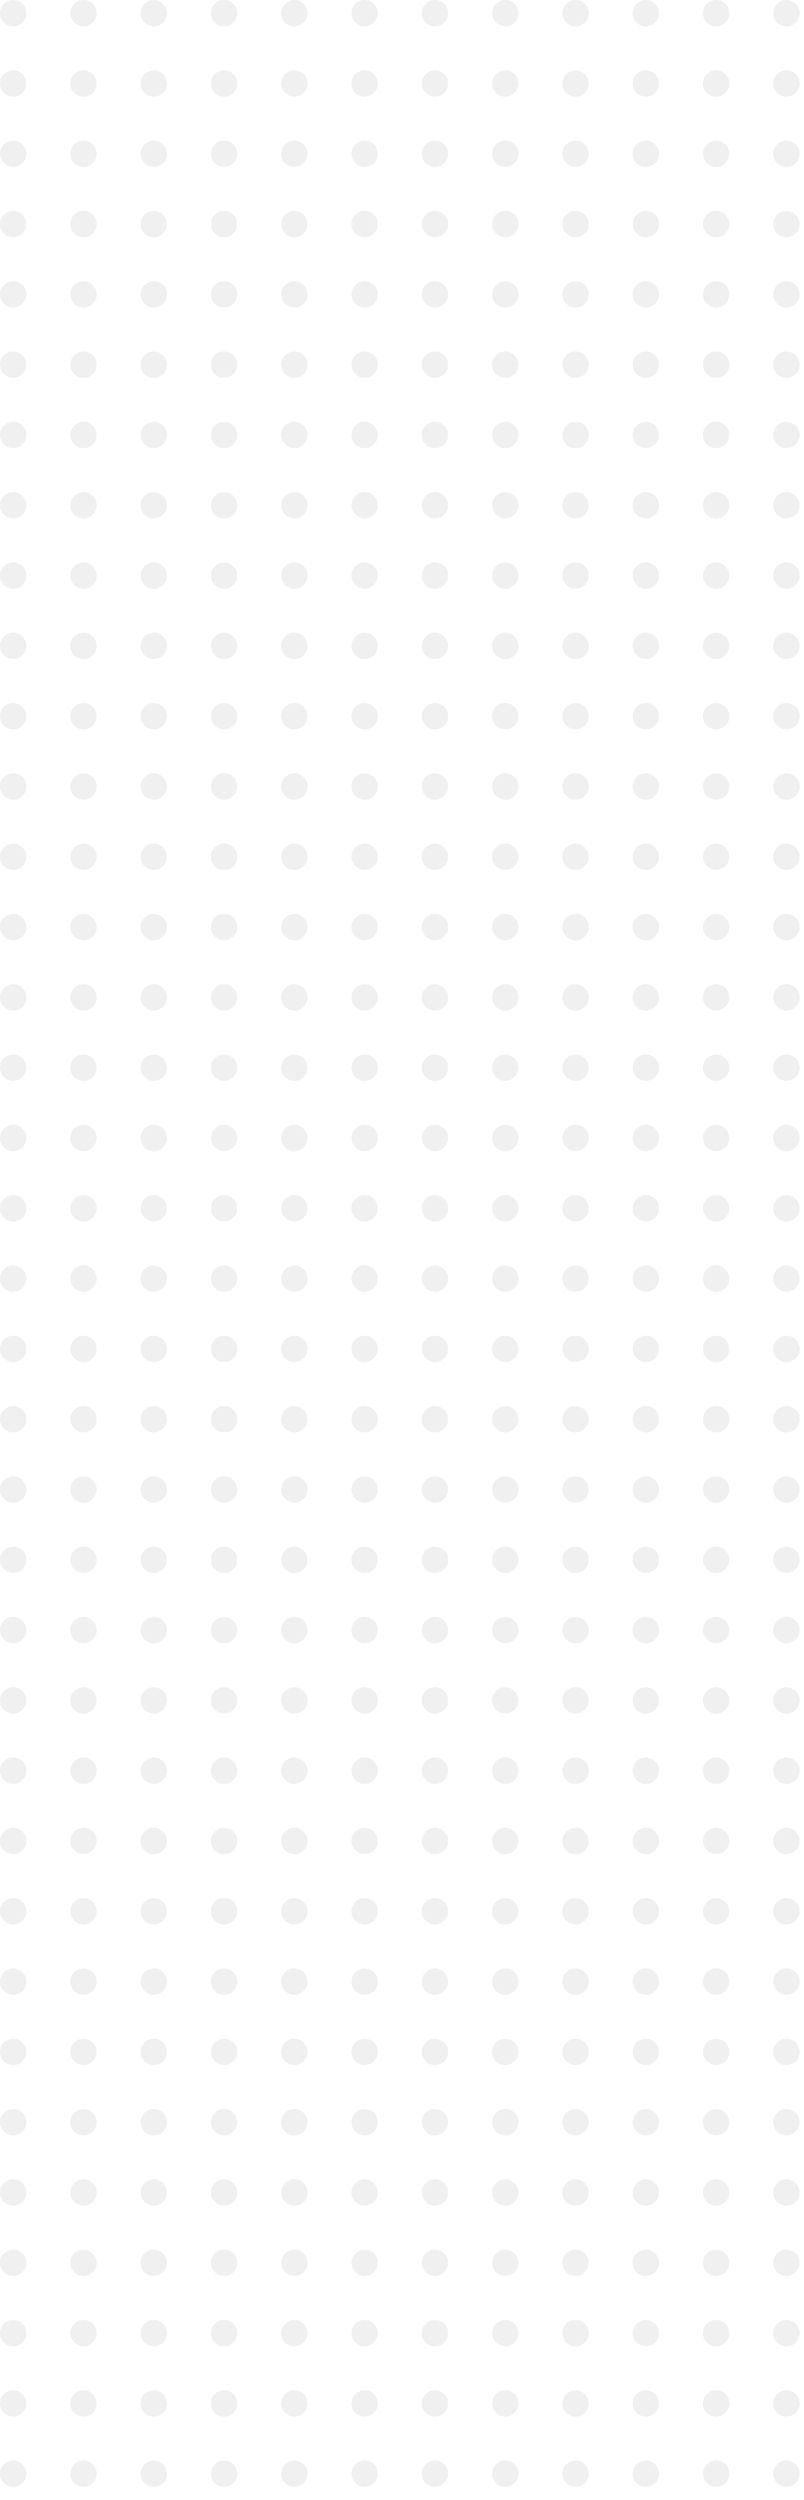<svg xmlns="http://www.w3.org/2000/svg" width="183" height="569"><defs><clipPath id="a"><path fill="none" d="M0 0h183v569H0z"/></clipPath></defs><g data-name="Repeat Grid 6" opacity=".059" clip-path="url(#a)"><circle data-name="Ellipse 43" cx="3" cy="3" r="3"/><circle data-name="Ellipse 43" cx="3" cy="3" r="3" transform="translate(16)"/><circle data-name="Ellipse 43" cx="3" cy="3" r="3" transform="translate(32)"/><circle data-name="Ellipse 43" cx="3" cy="3" r="3" transform="translate(48)"/><circle data-name="Ellipse 43" cx="3" cy="3" r="3" transform="translate(64)"/><circle data-name="Ellipse 43" cx="3" cy="3" r="3" transform="translate(80)"/><circle data-name="Ellipse 43" cx="3" cy="3" r="3" transform="translate(96)"/><circle data-name="Ellipse 43" cx="3" cy="3" r="3" transform="translate(112)"/><circle data-name="Ellipse 43" cx="3" cy="3" r="3" transform="translate(128)"/><circle data-name="Ellipse 43" cx="3" cy="3" r="3" transform="translate(144)"/><circle data-name="Ellipse 43" cx="3" cy="3" r="3" transform="translate(160)"/><circle data-name="Ellipse 43" cx="3" cy="3" r="3" transform="translate(176)"/><circle data-name="Ellipse 43" cx="3" cy="3" r="3" transform="translate(0 16)"/><circle data-name="Ellipse 43" cx="3" cy="3" r="3" transform="translate(16 16)"/><circle data-name="Ellipse 43" cx="3" cy="3" r="3" transform="translate(32 16)"/><circle data-name="Ellipse 43" cx="3" cy="3" r="3" transform="translate(48 16)"/><circle data-name="Ellipse 43" cx="3" cy="3" r="3" transform="translate(64 16)"/><circle data-name="Ellipse 43" cx="3" cy="3" r="3" transform="translate(80 16)"/><circle data-name="Ellipse 43" cx="3" cy="3" r="3" transform="translate(96 16)"/><circle data-name="Ellipse 43" cx="3" cy="3" r="3" transform="translate(112 16)"/><circle data-name="Ellipse 43" cx="3" cy="3" r="3" transform="translate(128 16)"/><circle data-name="Ellipse 43" cx="3" cy="3" r="3" transform="translate(144 16)"/><circle data-name="Ellipse 43" cx="3" cy="3" r="3" transform="translate(160 16)"/><circle data-name="Ellipse 43" cx="3" cy="3" r="3" transform="translate(176 16)"/><circle data-name="Ellipse 43" cx="3" cy="3" r="3" transform="translate(0 32)"/><circle data-name="Ellipse 43" cx="3" cy="3" r="3" transform="translate(16 32)"/><circle data-name="Ellipse 43" cx="3" cy="3" r="3" transform="translate(32 32)"/><circle data-name="Ellipse 43" cx="3" cy="3" r="3" transform="translate(48 32)"/><circle data-name="Ellipse 43" cx="3" cy="3" r="3" transform="translate(64 32)"/><circle data-name="Ellipse 43" cx="3" cy="3" r="3" transform="translate(80 32)"/><circle data-name="Ellipse 43" cx="3" cy="3" r="3" transform="translate(96 32)"/><circle data-name="Ellipse 43" cx="3" cy="3" r="3" transform="translate(112 32)"/><circle data-name="Ellipse 43" cx="3" cy="3" r="3" transform="translate(128 32)"/><circle data-name="Ellipse 43" cx="3" cy="3" r="3" transform="translate(144 32)"/><circle data-name="Ellipse 43" cx="3" cy="3" r="3" transform="translate(160 32)"/><circle data-name="Ellipse 43" cx="3" cy="3" r="3" transform="translate(176 32)"/><circle data-name="Ellipse 43" cx="3" cy="3" r="3" transform="translate(0 48)"/><circle data-name="Ellipse 43" cx="3" cy="3" r="3" transform="translate(16 48)"/><circle data-name="Ellipse 43" cx="3" cy="3" r="3" transform="translate(32 48)"/><circle data-name="Ellipse 43" cx="3" cy="3" r="3" transform="translate(48 48)"/><circle data-name="Ellipse 43" cx="3" cy="3" r="3" transform="translate(64 48)"/><circle data-name="Ellipse 43" cx="3" cy="3" r="3" transform="translate(80 48)"/><circle data-name="Ellipse 43" cx="3" cy="3" r="3" transform="translate(96 48)"/><circle data-name="Ellipse 43" cx="3" cy="3" r="3" transform="translate(112 48)"/><circle data-name="Ellipse 43" cx="3" cy="3" r="3" transform="translate(128 48)"/><circle data-name="Ellipse 43" cx="3" cy="3" r="3" transform="translate(144 48)"/><circle data-name="Ellipse 43" cx="3" cy="3" r="3" transform="translate(160 48)"/><circle data-name="Ellipse 43" cx="3" cy="3" r="3" transform="translate(176 48)"/><circle data-name="Ellipse 43" cx="3" cy="3" r="3" transform="translate(0 64)"/><circle data-name="Ellipse 43" cx="3" cy="3" r="3" transform="translate(16 64)"/><circle data-name="Ellipse 43" cx="3" cy="3" r="3" transform="translate(32 64)"/><circle data-name="Ellipse 43" cx="3" cy="3" r="3" transform="translate(48 64)"/><circle data-name="Ellipse 43" cx="3" cy="3" r="3" transform="translate(64 64)"/><circle data-name="Ellipse 43" cx="3" cy="3" r="3" transform="translate(80 64)"/><circle data-name="Ellipse 43" cx="3" cy="3" r="3" transform="translate(96 64)"/><circle data-name="Ellipse 43" cx="3" cy="3" r="3" transform="translate(112 64)"/><circle data-name="Ellipse 43" cx="3" cy="3" r="3" transform="translate(128 64)"/><circle data-name="Ellipse 43" cx="3" cy="3" r="3" transform="translate(144 64)"/><circle data-name="Ellipse 43" cx="3" cy="3" r="3" transform="translate(160 64)"/><circle data-name="Ellipse 43" cx="3" cy="3" r="3" transform="translate(176 64)"/><circle data-name="Ellipse 43" cx="3" cy="3" r="3" transform="translate(0 80)"/><circle data-name="Ellipse 43" cx="3" cy="3" r="3" transform="translate(16 80)"/><circle data-name="Ellipse 43" cx="3" cy="3" r="3" transform="translate(32 80)"/><circle data-name="Ellipse 43" cx="3" cy="3" r="3" transform="translate(48 80)"/><circle data-name="Ellipse 43" cx="3" cy="3" r="3" transform="translate(64 80)"/><circle data-name="Ellipse 43" cx="3" cy="3" r="3" transform="translate(80 80)"/><circle data-name="Ellipse 43" cx="3" cy="3" r="3" transform="translate(96 80)"/><circle data-name="Ellipse 43" cx="3" cy="3" r="3" transform="translate(112 80)"/><circle data-name="Ellipse 43" cx="3" cy="3" r="3" transform="translate(128 80)"/><circle data-name="Ellipse 43" cx="3" cy="3" r="3" transform="translate(144 80)"/><circle data-name="Ellipse 43" cx="3" cy="3" r="3" transform="translate(160 80)"/><circle data-name="Ellipse 43" cx="3" cy="3" r="3" transform="translate(176 80)"/><circle data-name="Ellipse 43" cx="3" cy="3" r="3" transform="translate(0 96)"/><circle data-name="Ellipse 43" cx="3" cy="3" r="3" transform="translate(16 96)"/><circle data-name="Ellipse 43" cx="3" cy="3" r="3" transform="translate(32 96)"/><circle data-name="Ellipse 43" cx="3" cy="3" r="3" transform="translate(48 96)"/><circle data-name="Ellipse 43" cx="3" cy="3" r="3" transform="translate(64 96)"/><circle data-name="Ellipse 43" cx="3" cy="3" r="3" transform="translate(80 96)"/><circle data-name="Ellipse 43" cx="3" cy="3" r="3" transform="translate(96 96)"/><circle data-name="Ellipse 43" cx="3" cy="3" r="3" transform="translate(112 96)"/><circle data-name="Ellipse 43" cx="3" cy="3" r="3" transform="translate(128 96)"/><circle data-name="Ellipse 43" cx="3" cy="3" r="3" transform="translate(144 96)"/><circle data-name="Ellipse 43" cx="3" cy="3" r="3" transform="translate(160 96)"/><circle data-name="Ellipse 43" cx="3" cy="3" r="3" transform="translate(176 96)"/><circle data-name="Ellipse 43" cx="3" cy="3" r="3" transform="translate(0 112)"/><circle data-name="Ellipse 43" cx="3" cy="3" r="3" transform="translate(16 112)"/><circle data-name="Ellipse 43" cx="3" cy="3" r="3" transform="translate(32 112)"/><circle data-name="Ellipse 43" cx="3" cy="3" r="3" transform="translate(48 112)"/><circle data-name="Ellipse 43" cx="3" cy="3" r="3" transform="translate(64 112)"/><circle data-name="Ellipse 43" cx="3" cy="3" r="3" transform="translate(80 112)"/><circle data-name="Ellipse 43" cx="3" cy="3" r="3" transform="translate(96 112)"/><circle data-name="Ellipse 43" cx="3" cy="3" r="3" transform="translate(112 112)"/><circle data-name="Ellipse 43" cx="3" cy="3" r="3" transform="translate(128 112)"/><circle data-name="Ellipse 43" cx="3" cy="3" r="3" transform="translate(144 112)"/><circle data-name="Ellipse 43" cx="3" cy="3" r="3" transform="translate(160 112)"/><circle data-name="Ellipse 43" cx="3" cy="3" r="3" transform="translate(176 112)"/><circle data-name="Ellipse 43" cx="3" cy="3" r="3" transform="translate(0 128)"/><circle data-name="Ellipse 43" cx="3" cy="3" r="3" transform="translate(16 128)"/><circle data-name="Ellipse 43" cx="3" cy="3" r="3" transform="translate(32 128)"/><circle data-name="Ellipse 43" cx="3" cy="3" r="3" transform="translate(48 128)"/><circle data-name="Ellipse 43" cx="3" cy="3" r="3" transform="translate(64 128)"/><circle data-name="Ellipse 43" cx="3" cy="3" r="3" transform="translate(80 128)"/><circle data-name="Ellipse 43" cx="3" cy="3" r="3" transform="translate(96 128)"/><circle data-name="Ellipse 43" cx="3" cy="3" r="3" transform="translate(112 128)"/><circle data-name="Ellipse 43" cx="3" cy="3" r="3" transform="translate(128 128)"/><circle data-name="Ellipse 43" cx="3" cy="3" r="3" transform="translate(144 128)"/><circle data-name="Ellipse 43" cx="3" cy="3" r="3" transform="translate(160 128)"/><circle data-name="Ellipse 43" cx="3" cy="3" r="3" transform="translate(176 128)"/><circle data-name="Ellipse 43" cx="3" cy="3" r="3" transform="translate(0 144)"/><circle data-name="Ellipse 43" cx="3" cy="3" r="3" transform="translate(16 144)"/><circle data-name="Ellipse 43" cx="3" cy="3" r="3" transform="translate(32 144)"/><circle data-name="Ellipse 43" cx="3" cy="3" r="3" transform="translate(48 144)"/><circle data-name="Ellipse 43" cx="3" cy="3" r="3" transform="translate(64 144)"/><circle data-name="Ellipse 43" cx="3" cy="3" r="3" transform="translate(80 144)"/><circle data-name="Ellipse 43" cx="3" cy="3" r="3" transform="translate(96 144)"/><circle data-name="Ellipse 43" cx="3" cy="3" r="3" transform="translate(112 144)"/><circle data-name="Ellipse 43" cx="3" cy="3" r="3" transform="translate(128 144)"/><circle data-name="Ellipse 43" cx="3" cy="3" r="3" transform="translate(144 144)"/><circle data-name="Ellipse 43" cx="3" cy="3" r="3" transform="translate(160 144)"/><circle data-name="Ellipse 43" cx="3" cy="3" r="3" transform="translate(176 144)"/><circle data-name="Ellipse 43" cx="3" cy="3" r="3" transform="translate(0 160)"/><circle data-name="Ellipse 43" cx="3" cy="3" r="3" transform="translate(16 160)"/><circle data-name="Ellipse 43" cx="3" cy="3" r="3" transform="translate(32 160)"/><circle data-name="Ellipse 43" cx="3" cy="3" r="3" transform="translate(48 160)"/><circle data-name="Ellipse 43" cx="3" cy="3" r="3" transform="translate(64 160)"/><circle data-name="Ellipse 43" cx="3" cy="3" r="3" transform="translate(80 160)"/><circle data-name="Ellipse 43" cx="3" cy="3" r="3" transform="translate(96 160)"/><circle data-name="Ellipse 43" cx="3" cy="3" r="3" transform="translate(112 160)"/><circle data-name="Ellipse 43" cx="3" cy="3" r="3" transform="translate(128 160)"/><circle data-name="Ellipse 43" cx="3" cy="3" r="3" transform="translate(144 160)"/><circle data-name="Ellipse 43" cx="3" cy="3" r="3" transform="translate(160 160)"/><circle data-name="Ellipse 43" cx="3" cy="3" r="3" transform="translate(176 160)"/><circle data-name="Ellipse 43" cx="3" cy="3" r="3" transform="translate(0 176)"/><circle data-name="Ellipse 43" cx="3" cy="3" r="3" transform="translate(16 176)"/><circle data-name="Ellipse 43" cx="3" cy="3" r="3" transform="translate(32 176)"/><circle data-name="Ellipse 43" cx="3" cy="3" r="3" transform="translate(48 176)"/><circle data-name="Ellipse 43" cx="3" cy="3" r="3" transform="translate(64 176)"/><circle data-name="Ellipse 43" cx="3" cy="3" r="3" transform="translate(80 176)"/><circle data-name="Ellipse 43" cx="3" cy="3" r="3" transform="translate(96 176)"/><circle data-name="Ellipse 43" cx="3" cy="3" r="3" transform="translate(112 176)"/><circle data-name="Ellipse 43" cx="3" cy="3" r="3" transform="translate(128 176)"/><circle data-name="Ellipse 43" cx="3" cy="3" r="3" transform="translate(144 176)"/><circle data-name="Ellipse 43" cx="3" cy="3" r="3" transform="translate(160 176)"/><circle data-name="Ellipse 43" cx="3" cy="3" r="3" transform="translate(176 176)"/><circle data-name="Ellipse 43" cx="3" cy="3" r="3" transform="translate(0 192)"/><circle data-name="Ellipse 43" cx="3" cy="3" r="3" transform="translate(16 192)"/><circle data-name="Ellipse 43" cx="3" cy="3" r="3" transform="translate(32 192)"/><circle data-name="Ellipse 43" cx="3" cy="3" r="3" transform="translate(48 192)"/><circle data-name="Ellipse 43" cx="3" cy="3" r="3" transform="translate(64 192)"/><circle data-name="Ellipse 43" cx="3" cy="3" r="3" transform="translate(80 192)"/><circle data-name="Ellipse 43" cx="3" cy="3" r="3" transform="translate(96 192)"/><circle data-name="Ellipse 43" cx="3" cy="3" r="3" transform="translate(112 192)"/><circle data-name="Ellipse 43" cx="3" cy="3" r="3" transform="translate(128 192)"/><circle data-name="Ellipse 43" cx="3" cy="3" r="3" transform="translate(144 192)"/><circle data-name="Ellipse 43" cx="3" cy="3" r="3" transform="translate(160 192)"/><circle data-name="Ellipse 43" cx="3" cy="3" r="3" transform="translate(176 192)"/><circle data-name="Ellipse 43" cx="3" cy="3" r="3" transform="translate(0 208)"/><circle data-name="Ellipse 43" cx="3" cy="3" r="3" transform="translate(16 208)"/><circle data-name="Ellipse 43" cx="3" cy="3" r="3" transform="translate(32 208)"/><circle data-name="Ellipse 43" cx="3" cy="3" r="3" transform="translate(48 208)"/><circle data-name="Ellipse 43" cx="3" cy="3" r="3" transform="translate(64 208)"/><circle data-name="Ellipse 43" cx="3" cy="3" r="3" transform="translate(80 208)"/><circle data-name="Ellipse 43" cx="3" cy="3" r="3" transform="translate(96 208)"/><circle data-name="Ellipse 43" cx="3" cy="3" r="3" transform="translate(112 208)"/><circle data-name="Ellipse 43" cx="3" cy="3" r="3" transform="translate(128 208)"/><circle data-name="Ellipse 43" cx="3" cy="3" r="3" transform="translate(144 208)"/><circle data-name="Ellipse 43" cx="3" cy="3" r="3" transform="translate(160 208)"/><circle data-name="Ellipse 43" cx="3" cy="3" r="3" transform="translate(176 208)"/><circle data-name="Ellipse 43" cx="3" cy="3" r="3" transform="translate(0 224)"/><circle data-name="Ellipse 43" cx="3" cy="3" r="3" transform="translate(16 224)"/><circle data-name="Ellipse 43" cx="3" cy="3" r="3" transform="translate(32 224)"/><circle data-name="Ellipse 43" cx="3" cy="3" r="3" transform="translate(48 224)"/><circle data-name="Ellipse 43" cx="3" cy="3" r="3" transform="translate(64 224)"/><circle data-name="Ellipse 43" cx="3" cy="3" r="3" transform="translate(80 224)"/><circle data-name="Ellipse 43" cx="3" cy="3" r="3" transform="translate(96 224)"/><circle data-name="Ellipse 43" cx="3" cy="3" r="3" transform="translate(112 224)"/><circle data-name="Ellipse 43" cx="3" cy="3" r="3" transform="translate(128 224)"/><circle data-name="Ellipse 43" cx="3" cy="3" r="3" transform="translate(144 224)"/><circle data-name="Ellipse 43" cx="3" cy="3" r="3" transform="translate(160 224)"/><circle data-name="Ellipse 43" cx="3" cy="3" r="3" transform="translate(176 224)"/><circle data-name="Ellipse 43" cx="3" cy="3" r="3" transform="translate(0 240)"/><circle data-name="Ellipse 43" cx="3" cy="3" r="3" transform="translate(16 240)"/><circle data-name="Ellipse 43" cx="3" cy="3" r="3" transform="translate(32 240)"/><circle data-name="Ellipse 43" cx="3" cy="3" r="3" transform="translate(48 240)"/><circle data-name="Ellipse 43" cx="3" cy="3" r="3" transform="translate(64 240)"/><circle data-name="Ellipse 43" cx="3" cy="3" r="3" transform="translate(80 240)"/><circle data-name="Ellipse 43" cx="3" cy="3" r="3" transform="translate(96 240)"/><circle data-name="Ellipse 43" cx="3" cy="3" r="3" transform="translate(112 240)"/><circle data-name="Ellipse 43" cx="3" cy="3" r="3" transform="translate(128 240)"/><circle data-name="Ellipse 43" cx="3" cy="3" r="3" transform="translate(144 240)"/><circle data-name="Ellipse 43" cx="3" cy="3" r="3" transform="translate(160 240)"/><circle data-name="Ellipse 43" cx="3" cy="3" r="3" transform="translate(176 240)"/><circle data-name="Ellipse 43" cx="3" cy="3" r="3" transform="translate(0 256)"/><circle data-name="Ellipse 43" cx="3" cy="3" r="3" transform="translate(16 256)"/><circle data-name="Ellipse 43" cx="3" cy="3" r="3" transform="translate(32 256)"/><circle data-name="Ellipse 43" cx="3" cy="3" r="3" transform="translate(48 256)"/><circle data-name="Ellipse 43" cx="3" cy="3" r="3" transform="translate(64 256)"/><circle data-name="Ellipse 43" cx="3" cy="3" r="3" transform="translate(80 256)"/><circle data-name="Ellipse 43" cx="3" cy="3" r="3" transform="translate(96 256)"/><circle data-name="Ellipse 43" cx="3" cy="3" r="3" transform="translate(112 256)"/><circle data-name="Ellipse 43" cx="3" cy="3" r="3" transform="translate(128 256)"/><circle data-name="Ellipse 43" cx="3" cy="3" r="3" transform="translate(144 256)"/><circle data-name="Ellipse 43" cx="3" cy="3" r="3" transform="translate(160 256)"/><circle data-name="Ellipse 43" cx="3" cy="3" r="3" transform="translate(176 256)"/><circle data-name="Ellipse 43" cx="3" cy="3" r="3" transform="translate(0 272)"/><circle data-name="Ellipse 43" cx="3" cy="3" r="3" transform="translate(16 272)"/><circle data-name="Ellipse 43" cx="3" cy="3" r="3" transform="translate(32 272)"/><circle data-name="Ellipse 43" cx="3" cy="3" r="3" transform="translate(48 272)"/><circle data-name="Ellipse 43" cx="3" cy="3" r="3" transform="translate(64 272)"/><circle data-name="Ellipse 43" cx="3" cy="3" r="3" transform="translate(80 272)"/><circle data-name="Ellipse 43" cx="3" cy="3" r="3" transform="translate(96 272)"/><circle data-name="Ellipse 43" cx="3" cy="3" r="3" transform="translate(112 272)"/><circle data-name="Ellipse 43" cx="3" cy="3" r="3" transform="translate(128 272)"/><circle data-name="Ellipse 43" cx="3" cy="3" r="3" transform="translate(144 272)"/><circle data-name="Ellipse 43" cx="3" cy="3" r="3" transform="translate(160 272)"/><circle data-name="Ellipse 43" cx="3" cy="3" r="3" transform="translate(176 272)"/><circle data-name="Ellipse 43" cx="3" cy="3" r="3" transform="translate(0 288)"/><circle data-name="Ellipse 43" cx="3" cy="3" r="3" transform="translate(16 288)"/><circle data-name="Ellipse 43" cx="3" cy="3" r="3" transform="translate(32 288)"/><circle data-name="Ellipse 43" cx="3" cy="3" r="3" transform="translate(48 288)"/><circle data-name="Ellipse 43" cx="3" cy="3" r="3" transform="translate(64 288)"/><circle data-name="Ellipse 43" cx="3" cy="3" r="3" transform="translate(80 288)"/><circle data-name="Ellipse 43" cx="3" cy="3" r="3" transform="translate(96 288)"/><circle data-name="Ellipse 43" cx="3" cy="3" r="3" transform="translate(112 288)"/><circle data-name="Ellipse 43" cx="3" cy="3" r="3" transform="translate(128 288)"/><circle data-name="Ellipse 43" cx="3" cy="3" r="3" transform="translate(144 288)"/><circle data-name="Ellipse 43" cx="3" cy="3" r="3" transform="translate(160 288)"/><circle data-name="Ellipse 43" cx="3" cy="3" r="3" transform="translate(176 288)"/><circle data-name="Ellipse 43" cx="3" cy="3" r="3" transform="translate(0 304)"/><circle data-name="Ellipse 43" cx="3" cy="3" r="3" transform="translate(16 304)"/><circle data-name="Ellipse 43" cx="3" cy="3" r="3" transform="translate(32 304)"/><circle data-name="Ellipse 43" cx="3" cy="3" r="3" transform="translate(48 304)"/><circle data-name="Ellipse 43" cx="3" cy="3" r="3" transform="translate(64 304)"/><circle data-name="Ellipse 43" cx="3" cy="3" r="3" transform="translate(80 304)"/><circle data-name="Ellipse 43" cx="3" cy="3" r="3" transform="translate(96 304)"/><circle data-name="Ellipse 43" cx="3" cy="3" r="3" transform="translate(112 304)"/><circle data-name="Ellipse 43" cx="3" cy="3" r="3" transform="translate(128 304)"/><circle data-name="Ellipse 43" cx="3" cy="3" r="3" transform="translate(144 304)"/><circle data-name="Ellipse 43" cx="3" cy="3" r="3" transform="translate(160 304)"/><circle data-name="Ellipse 43" cx="3" cy="3" r="3" transform="translate(176 304)"/><circle data-name="Ellipse 43" cx="3" cy="3" r="3" transform="translate(0 320)"/><circle data-name="Ellipse 43" cx="3" cy="3" r="3" transform="translate(16 320)"/><circle data-name="Ellipse 43" cx="3" cy="3" r="3" transform="translate(32 320)"/><circle data-name="Ellipse 43" cx="3" cy="3" r="3" transform="translate(48 320)"/><circle data-name="Ellipse 43" cx="3" cy="3" r="3" transform="translate(64 320)"/><circle data-name="Ellipse 43" cx="3" cy="3" r="3" transform="translate(80 320)"/><circle data-name="Ellipse 43" cx="3" cy="3" r="3" transform="translate(96 320)"/><circle data-name="Ellipse 43" cx="3" cy="3" r="3" transform="translate(112 320)"/><circle data-name="Ellipse 43" cx="3" cy="3" r="3" transform="translate(128 320)"/><circle data-name="Ellipse 43" cx="3" cy="3" r="3" transform="translate(144 320)"/><circle data-name="Ellipse 43" cx="3" cy="3" r="3" transform="translate(160 320)"/><circle data-name="Ellipse 43" cx="3" cy="3" r="3" transform="translate(176 320)"/><circle data-name="Ellipse 43" cx="3" cy="3" r="3" transform="translate(0 336)"/><circle data-name="Ellipse 43" cx="3" cy="3" r="3" transform="translate(16 336)"/><circle data-name="Ellipse 43" cx="3" cy="3" r="3" transform="translate(32 336)"/><circle data-name="Ellipse 43" cx="3" cy="3" r="3" transform="translate(48 336)"/><circle data-name="Ellipse 43" cx="3" cy="3" r="3" transform="translate(64 336)"/><circle data-name="Ellipse 43" cx="3" cy="3" r="3" transform="translate(80 336)"/><circle data-name="Ellipse 43" cx="3" cy="3" r="3" transform="translate(96 336)"/><circle data-name="Ellipse 43" cx="3" cy="3" r="3" transform="translate(112 336)"/><circle data-name="Ellipse 43" cx="3" cy="3" r="3" transform="translate(128 336)"/><circle data-name="Ellipse 43" cx="3" cy="3" r="3" transform="translate(144 336)"/><circle data-name="Ellipse 43" cx="3" cy="3" r="3" transform="translate(160 336)"/><circle data-name="Ellipse 43" cx="3" cy="3" r="3" transform="translate(176 336)"/><circle data-name="Ellipse 43" cx="3" cy="3" r="3" transform="translate(0 352)"/><circle data-name="Ellipse 43" cx="3" cy="3" r="3" transform="translate(16 352)"/><circle data-name="Ellipse 43" cx="3" cy="3" r="3" transform="translate(32 352)"/><circle data-name="Ellipse 43" cx="3" cy="3" r="3" transform="translate(48 352)"/><circle data-name="Ellipse 43" cx="3" cy="3" r="3" transform="translate(64 352)"/><circle data-name="Ellipse 43" cx="3" cy="3" r="3" transform="translate(80 352)"/><circle data-name="Ellipse 43" cx="3" cy="3" r="3" transform="translate(96 352)"/><circle data-name="Ellipse 43" cx="3" cy="3" r="3" transform="translate(112 352)"/><circle data-name="Ellipse 43" cx="3" cy="3" r="3" transform="translate(128 352)"/><circle data-name="Ellipse 43" cx="3" cy="3" r="3" transform="translate(144 352)"/><circle data-name="Ellipse 43" cx="3" cy="3" r="3" transform="translate(160 352)"/><circle data-name="Ellipse 43" cx="3" cy="3" r="3" transform="translate(176 352)"/><circle data-name="Ellipse 43" cx="3" cy="3" r="3" transform="translate(0 368)"/><circle data-name="Ellipse 43" cx="3" cy="3" r="3" transform="translate(16 368)"/><circle data-name="Ellipse 43" cx="3" cy="3" r="3" transform="translate(32 368)"/><circle data-name="Ellipse 43" cx="3" cy="3" r="3" transform="translate(48 368)"/><circle data-name="Ellipse 43" cx="3" cy="3" r="3" transform="translate(64 368)"/><circle data-name="Ellipse 43" cx="3" cy="3" r="3" transform="translate(80 368)"/><circle data-name="Ellipse 43" cx="3" cy="3" r="3" transform="translate(96 368)"/><circle data-name="Ellipse 43" cx="3" cy="3" r="3" transform="translate(112 368)"/><circle data-name="Ellipse 43" cx="3" cy="3" r="3" transform="translate(128 368)"/><circle data-name="Ellipse 43" cx="3" cy="3" r="3" transform="translate(144 368)"/><circle data-name="Ellipse 43" cx="3" cy="3" r="3" transform="translate(160 368)"/><circle data-name="Ellipse 43" cx="3" cy="3" r="3" transform="translate(176 368)"/><circle data-name="Ellipse 43" cx="3" cy="3" r="3" transform="translate(0 384)"/><circle data-name="Ellipse 43" cx="3" cy="3" r="3" transform="translate(16 384)"/><circle data-name="Ellipse 43" cx="3" cy="3" r="3" transform="translate(32 384)"/><circle data-name="Ellipse 43" cx="3" cy="3" r="3" transform="translate(48 384)"/><circle data-name="Ellipse 43" cx="3" cy="3" r="3" transform="translate(64 384)"/><circle data-name="Ellipse 43" cx="3" cy="3" r="3" transform="translate(80 384)"/><circle data-name="Ellipse 43" cx="3" cy="3" r="3" transform="translate(96 384)"/><circle data-name="Ellipse 43" cx="3" cy="3" r="3" transform="translate(112 384)"/><circle data-name="Ellipse 43" cx="3" cy="3" r="3" transform="translate(128 384)"/><circle data-name="Ellipse 43" cx="3" cy="3" r="3" transform="translate(144 384)"/><circle data-name="Ellipse 43" cx="3" cy="3" r="3" transform="translate(160 384)"/><circle data-name="Ellipse 43" cx="3" cy="3" r="3" transform="translate(176 384)"/><circle data-name="Ellipse 43" cx="3" cy="3" r="3" transform="translate(0 400)"/><circle data-name="Ellipse 43" cx="3" cy="3" r="3" transform="translate(16 400)"/><circle data-name="Ellipse 43" cx="3" cy="3" r="3" transform="translate(32 400)"/><circle data-name="Ellipse 43" cx="3" cy="3" r="3" transform="translate(48 400)"/><circle data-name="Ellipse 43" cx="3" cy="3" r="3" transform="translate(64 400)"/><circle data-name="Ellipse 43" cx="3" cy="3" r="3" transform="translate(80 400)"/><circle data-name="Ellipse 43" cx="3" cy="3" r="3" transform="translate(96 400)"/><circle data-name="Ellipse 43" cx="3" cy="3" r="3" transform="translate(112 400)"/><circle data-name="Ellipse 43" cx="3" cy="3" r="3" transform="translate(128 400)"/><circle data-name="Ellipse 43" cx="3" cy="3" r="3" transform="translate(144 400)"/><circle data-name="Ellipse 43" cx="3" cy="3" r="3" transform="translate(160 400)"/><circle data-name="Ellipse 43" cx="3" cy="3" r="3" transform="translate(176 400)"/><circle data-name="Ellipse 43" cx="3" cy="3" r="3" transform="translate(0 416)"/><circle data-name="Ellipse 43" cx="3" cy="3" r="3" transform="translate(16 416)"/><circle data-name="Ellipse 43" cx="3" cy="3" r="3" transform="translate(32 416)"/><circle data-name="Ellipse 43" cx="3" cy="3" r="3" transform="translate(48 416)"/><circle data-name="Ellipse 43" cx="3" cy="3" r="3" transform="translate(64 416)"/><circle data-name="Ellipse 43" cx="3" cy="3" r="3" transform="translate(80 416)"/><circle data-name="Ellipse 43" cx="3" cy="3" r="3" transform="translate(96 416)"/><circle data-name="Ellipse 43" cx="3" cy="3" r="3" transform="translate(112 416)"/><circle data-name="Ellipse 43" cx="3" cy="3" r="3" transform="translate(128 416)"/><circle data-name="Ellipse 43" cx="3" cy="3" r="3" transform="translate(144 416)"/><circle data-name="Ellipse 43" cx="3" cy="3" r="3" transform="translate(160 416)"/><circle data-name="Ellipse 43" cx="3" cy="3" r="3" transform="translate(176 416)"/><circle data-name="Ellipse 43" cx="3" cy="3" r="3" transform="translate(0 432)"/><circle data-name="Ellipse 43" cx="3" cy="3" r="3" transform="translate(16 432)"/><circle data-name="Ellipse 43" cx="3" cy="3" r="3" transform="translate(32 432)"/><circle data-name="Ellipse 43" cx="3" cy="3" r="3" transform="translate(48 432)"/><circle data-name="Ellipse 43" cx="3" cy="3" r="3" transform="translate(64 432)"/><circle data-name="Ellipse 43" cx="3" cy="3" r="3" transform="translate(80 432)"/><circle data-name="Ellipse 43" cx="3" cy="3" r="3" transform="translate(96 432)"/><circle data-name="Ellipse 43" cx="3" cy="3" r="3" transform="translate(112 432)"/><circle data-name="Ellipse 43" cx="3" cy="3" r="3" transform="translate(128 432)"/><circle data-name="Ellipse 43" cx="3" cy="3" r="3" transform="translate(144 432)"/><circle data-name="Ellipse 43" cx="3" cy="3" r="3" transform="translate(160 432)"/><circle data-name="Ellipse 43" cx="3" cy="3" r="3" transform="translate(176 432)"/><circle data-name="Ellipse 43" cx="3" cy="3" r="3" transform="translate(0 448)"/><circle data-name="Ellipse 43" cx="3" cy="3" r="3" transform="translate(16 448)"/><circle data-name="Ellipse 43" cx="3" cy="3" r="3" transform="translate(32 448)"/><circle data-name="Ellipse 43" cx="3" cy="3" r="3" transform="translate(48 448)"/><circle data-name="Ellipse 43" cx="3" cy="3" r="3" transform="translate(64 448)"/><circle data-name="Ellipse 43" cx="3" cy="3" r="3" transform="translate(80 448)"/><circle data-name="Ellipse 43" cx="3" cy="3" r="3" transform="translate(96 448)"/><circle data-name="Ellipse 43" cx="3" cy="3" r="3" transform="translate(112 448)"/><circle data-name="Ellipse 43" cx="3" cy="3" r="3" transform="translate(128 448)"/><circle data-name="Ellipse 43" cx="3" cy="3" r="3" transform="translate(144 448)"/><circle data-name="Ellipse 43" cx="3" cy="3" r="3" transform="translate(160 448)"/><circle data-name="Ellipse 43" cx="3" cy="3" r="3" transform="translate(176 448)"/><circle data-name="Ellipse 43" cx="3" cy="3" r="3" transform="translate(0 464)"/><circle data-name="Ellipse 43" cx="3" cy="3" r="3" transform="translate(16 464)"/><circle data-name="Ellipse 43" cx="3" cy="3" r="3" transform="translate(32 464)"/><circle data-name="Ellipse 43" cx="3" cy="3" r="3" transform="translate(48 464)"/><circle data-name="Ellipse 43" cx="3" cy="3" r="3" transform="translate(64 464)"/><circle data-name="Ellipse 43" cx="3" cy="3" r="3" transform="translate(80 464)"/><circle data-name="Ellipse 43" cx="3" cy="3" r="3" transform="translate(96 464)"/><circle data-name="Ellipse 43" cx="3" cy="3" r="3" transform="translate(112 464)"/><circle data-name="Ellipse 43" cx="3" cy="3" r="3" transform="translate(128 464)"/><circle data-name="Ellipse 43" cx="3" cy="3" r="3" transform="translate(144 464)"/><circle data-name="Ellipse 43" cx="3" cy="3" r="3" transform="translate(160 464)"/><circle data-name="Ellipse 43" cx="3" cy="3" r="3" transform="translate(176 464)"/><circle data-name="Ellipse 43" cx="3" cy="3" r="3" transform="translate(0 480)"/><circle data-name="Ellipse 43" cx="3" cy="3" r="3" transform="translate(16 480)"/><circle data-name="Ellipse 43" cx="3" cy="3" r="3" transform="translate(32 480)"/><circle data-name="Ellipse 43" cx="3" cy="3" r="3" transform="translate(48 480)"/><circle data-name="Ellipse 43" cx="3" cy="3" r="3" transform="translate(64 480)"/><circle data-name="Ellipse 43" cx="3" cy="3" r="3" transform="translate(80 480)"/><circle data-name="Ellipse 43" cx="3" cy="3" r="3" transform="translate(96 480)"/><circle data-name="Ellipse 43" cx="3" cy="3" r="3" transform="translate(112 480)"/><circle data-name="Ellipse 43" cx="3" cy="3" r="3" transform="translate(128 480)"/><circle data-name="Ellipse 43" cx="3" cy="3" r="3" transform="translate(144 480)"/><circle data-name="Ellipse 43" cx="3" cy="3" r="3" transform="translate(160 480)"/><circle data-name="Ellipse 43" cx="3" cy="3" r="3" transform="translate(176 480)"/><circle data-name="Ellipse 43" cx="3" cy="3" r="3" transform="translate(0 496)"/><circle data-name="Ellipse 43" cx="3" cy="3" r="3" transform="translate(16 496)"/><circle data-name="Ellipse 43" cx="3" cy="3" r="3" transform="translate(32 496)"/><circle data-name="Ellipse 43" cx="3" cy="3" r="3" transform="translate(48 496)"/><circle data-name="Ellipse 43" cx="3" cy="3" r="3" transform="translate(64 496)"/><circle data-name="Ellipse 43" cx="3" cy="3" r="3" transform="translate(80 496)"/><circle data-name="Ellipse 43" cx="3" cy="3" r="3" transform="translate(96 496)"/><circle data-name="Ellipse 43" cx="3" cy="3" r="3" transform="translate(112 496)"/><circle data-name="Ellipse 43" cx="3" cy="3" r="3" transform="translate(128 496)"/><circle data-name="Ellipse 43" cx="3" cy="3" r="3" transform="translate(144 496)"/><circle data-name="Ellipse 43" cx="3" cy="3" r="3" transform="translate(160 496)"/><circle data-name="Ellipse 43" cx="3" cy="3" r="3" transform="translate(176 496)"/><circle data-name="Ellipse 43" cx="3" cy="3" r="3" transform="translate(0 512)"/><circle data-name="Ellipse 43" cx="3" cy="3" r="3" transform="translate(16 512)"/><circle data-name="Ellipse 43" cx="3" cy="3" r="3" transform="translate(32 512)"/><circle data-name="Ellipse 43" cx="3" cy="3" r="3" transform="translate(48 512)"/><circle data-name="Ellipse 43" cx="3" cy="3" r="3" transform="translate(64 512)"/><circle data-name="Ellipse 43" cx="3" cy="3" r="3" transform="translate(80 512)"/><circle data-name="Ellipse 43" cx="3" cy="3" r="3" transform="translate(96 512)"/><circle data-name="Ellipse 43" cx="3" cy="3" r="3" transform="translate(112 512)"/><circle data-name="Ellipse 43" cx="3" cy="3" r="3" transform="translate(128 512)"/><circle data-name="Ellipse 43" cx="3" cy="3" r="3" transform="translate(144 512)"/><circle data-name="Ellipse 43" cx="3" cy="3" r="3" transform="translate(160 512)"/><circle data-name="Ellipse 43" cx="3" cy="3" r="3" transform="translate(176 512)"/><circle data-name="Ellipse 43" cx="3" cy="3" r="3" transform="translate(0 528)"/><circle data-name="Ellipse 43" cx="3" cy="3" r="3" transform="translate(16 528)"/><circle data-name="Ellipse 43" cx="3" cy="3" r="3" transform="translate(32 528)"/><circle data-name="Ellipse 43" cx="3" cy="3" r="3" transform="translate(48 528)"/><circle data-name="Ellipse 43" cx="3" cy="3" r="3" transform="translate(64 528)"/><circle data-name="Ellipse 43" cx="3" cy="3" r="3" transform="translate(80 528)"/><circle data-name="Ellipse 43" cx="3" cy="3" r="3" transform="translate(96 528)"/><circle data-name="Ellipse 43" cx="3" cy="3" r="3" transform="translate(112 528)"/><circle data-name="Ellipse 43" cx="3" cy="3" r="3" transform="translate(128 528)"/><circle data-name="Ellipse 43" cx="3" cy="3" r="3" transform="translate(144 528)"/><circle data-name="Ellipse 43" cx="3" cy="3" r="3" transform="translate(160 528)"/><circle data-name="Ellipse 43" cx="3" cy="3" r="3" transform="translate(176 528)"/><circle data-name="Ellipse 43" cx="3" cy="3" r="3" transform="translate(0 544)"/><circle data-name="Ellipse 43" cx="3" cy="3" r="3" transform="translate(16 544)"/><circle data-name="Ellipse 43" cx="3" cy="3" r="3" transform="translate(32 544)"/><circle data-name="Ellipse 43" cx="3" cy="3" r="3" transform="translate(48 544)"/><circle data-name="Ellipse 43" cx="3" cy="3" r="3" transform="translate(64 544)"/><circle data-name="Ellipse 43" cx="3" cy="3" r="3" transform="translate(80 544)"/><circle data-name="Ellipse 43" cx="3" cy="3" r="3" transform="translate(96 544)"/><circle data-name="Ellipse 43" cx="3" cy="3" r="3" transform="translate(112 544)"/><circle data-name="Ellipse 43" cx="3" cy="3" r="3" transform="translate(128 544)"/><circle data-name="Ellipse 43" cx="3" cy="3" r="3" transform="translate(144 544)"/><circle data-name="Ellipse 43" cx="3" cy="3" r="3" transform="translate(160 544)"/><circle data-name="Ellipse 43" cx="3" cy="3" r="3" transform="translate(176 544)"/><circle data-name="Ellipse 43" cx="3" cy="3" r="3" transform="translate(0 560)"/><circle data-name="Ellipse 43" cx="3" cy="3" r="3" transform="translate(16 560)"/><circle data-name="Ellipse 43" cx="3" cy="3" r="3" transform="translate(32 560)"/><circle data-name="Ellipse 43" cx="3" cy="3" r="3" transform="translate(48 560)"/><circle data-name="Ellipse 43" cx="3" cy="3" r="3" transform="translate(64 560)"/><circle data-name="Ellipse 43" cx="3" cy="3" r="3" transform="translate(80 560)"/><circle data-name="Ellipse 43" cx="3" cy="3" r="3" transform="translate(96 560)"/><circle data-name="Ellipse 43" cx="3" cy="3" r="3" transform="translate(112 560)"/><circle data-name="Ellipse 43" cx="3" cy="3" r="3" transform="translate(128 560)"/><circle data-name="Ellipse 43" cx="3" cy="3" r="3" transform="translate(144 560)"/><circle data-name="Ellipse 43" cx="3" cy="3" r="3" transform="translate(160 560)"/><circle data-name="Ellipse 43" cx="3" cy="3" r="3" transform="translate(176 560)"/></g></svg>